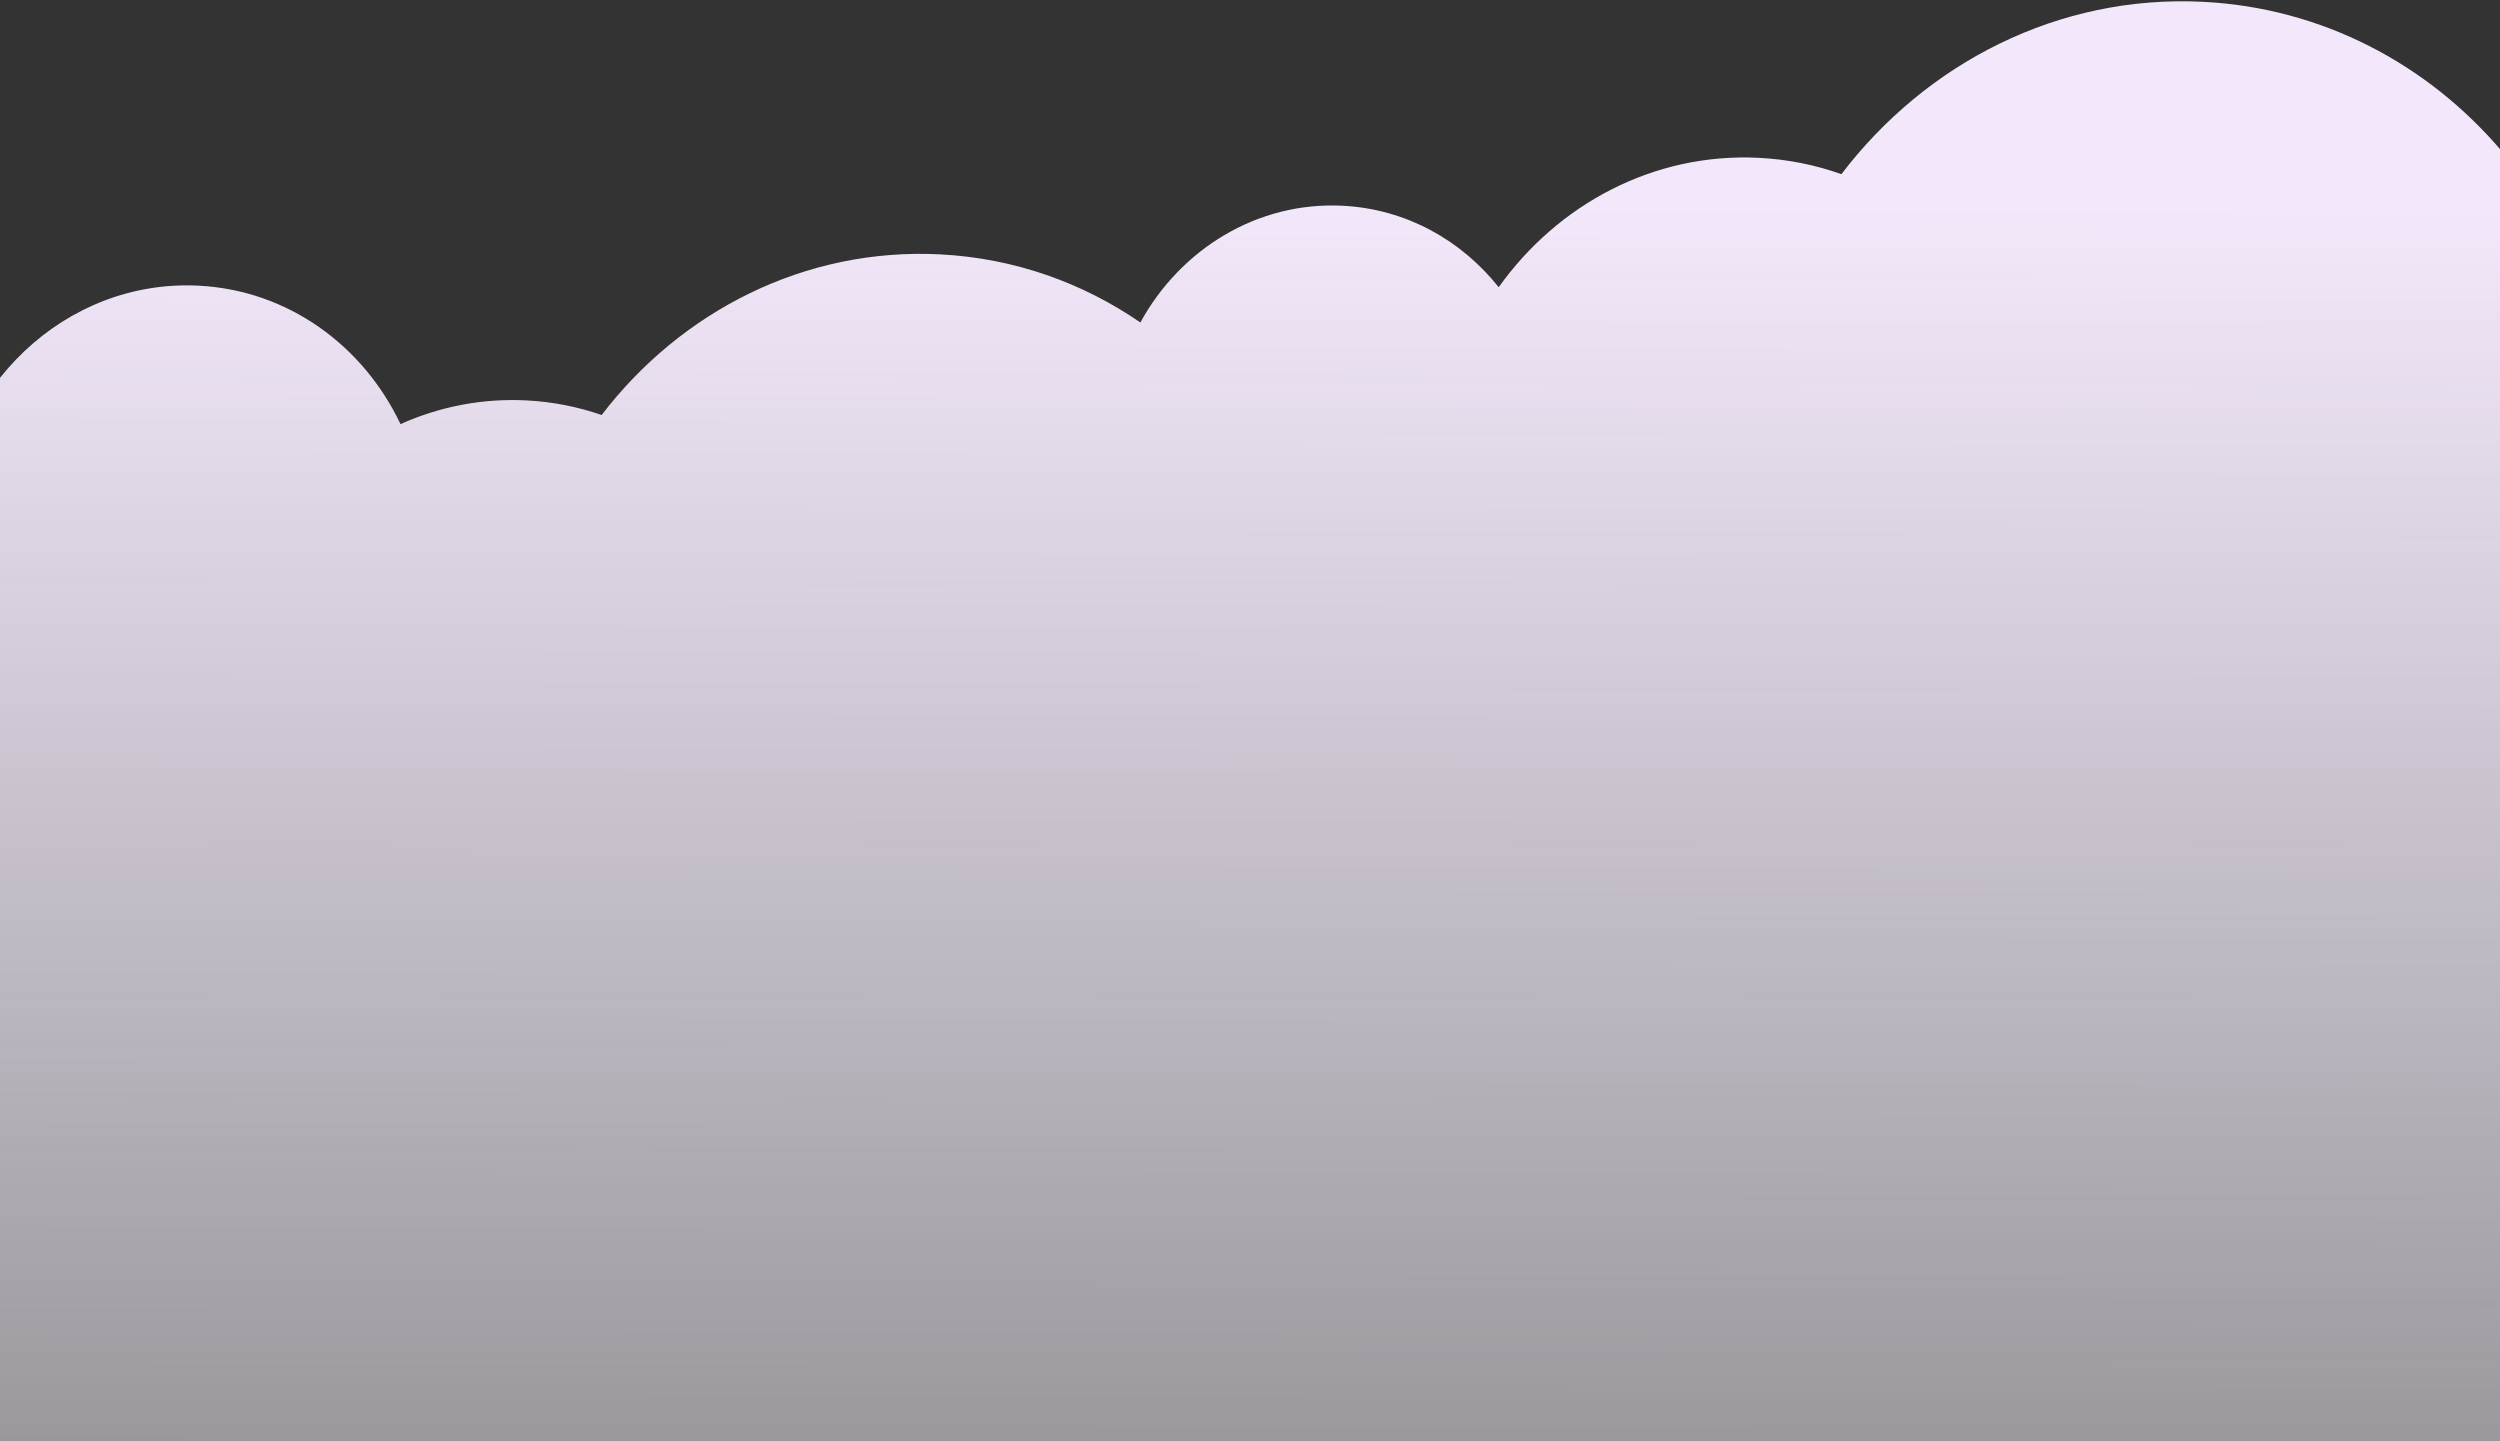 <svg width="1440" height="830" viewBox="0 0 1440 830" fill="none" xmlns="http://www.w3.org/2000/svg">
<rect x="0" y="0" width="1440" height="830" fill="#333333" stroke="none"/>
<path fill-rule="evenodd" clip-rule="evenodd" d="M1440 435.482C1476.37 392.515 1499.76 336.913 1503.19 275.3C1511.22 130.85 1406.43 8.066 1269.12 1.056C1185.68 -3.205 1109.43 36.274 1060.65 100.325C1045.71 95.011 1029.81 91.763 1013.23 90.917C952.557 87.819 897.297 117.64 863.242 165.449C841.704 138.297 809.82 120.373 773.425 118.515C724.223 116.002 679.962 143.524 656.851 185.753C623.597 162.854 584.22 148.696 541.48 146.514C463.513 142.533 392.253 179.318 346.544 239.049C332.879 234.308 318.369 231.407 303.262 230.636C277.582 229.325 252.938 234.307 230.692 244.293C209.3 199.115 165.977 167.182 114.426 164.55C37.952 160.645 -27.669 222.7 -32.144 303.154C-34.295 341.829 -21.924 377.715 -0.001 404.99V993H1440V435.482Z" fill="url(#paint0_linear_455_11279)"/>
<defs>
<linearGradient id="paint0_linear_455_11279" x1="1049.68" y1="118.451" x2="1047.38" y2="1623.25" gradientUnits="userSpaceOnUse">
<stop stop-color="#F3E8FB"/>
<stop offset="1" stop-color="white" stop-opacity="0"/>
</linearGradient>
</defs>
</svg>
